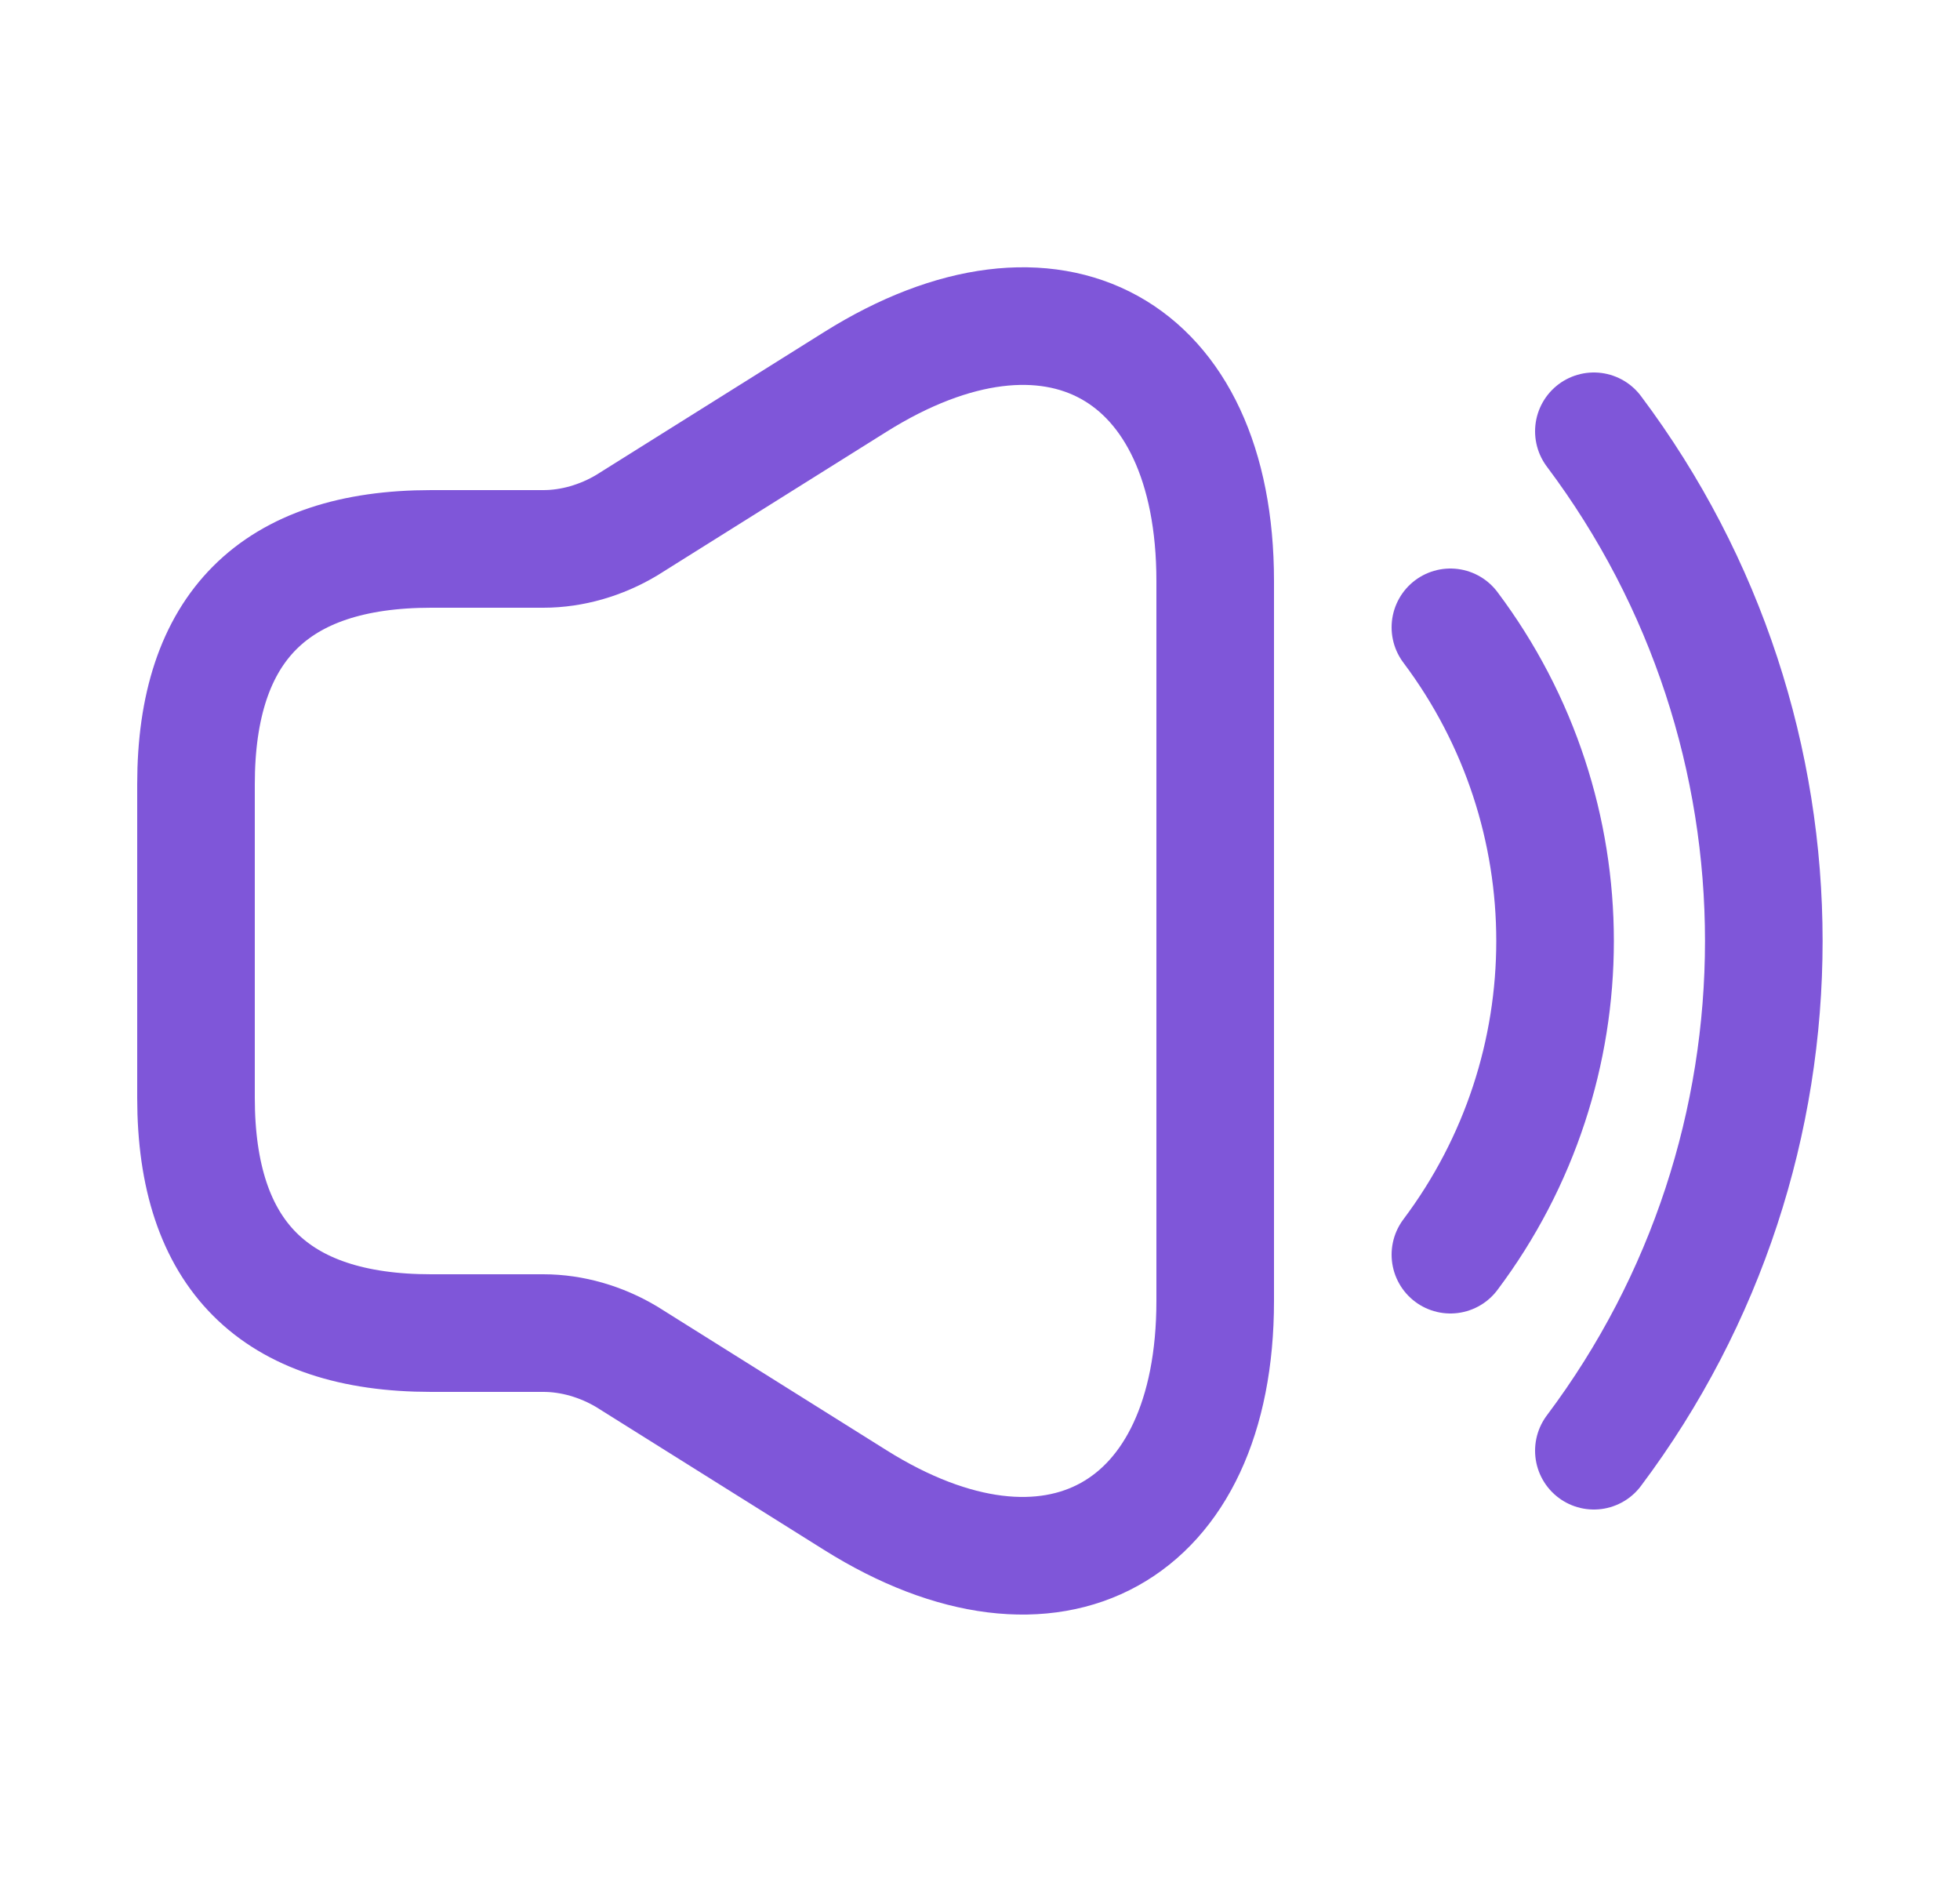 <svg width="25" height="24" viewBox="0 0 25 24" fill="none" xmlns="http://www.w3.org/2000/svg">
<path d="M2.5 10V14C2.5 16 3.5 17 5.5 17H6.93C7.3 17 7.67 17.11 7.99 17.3L10.91 19.13C13.43 20.71 15.5 19.56 15.5 16.59V7.41C15.5 4.43 13.43 3.29 10.91 4.87L7.99 6.7C7.67 6.89 7.3 7 6.93 7H5.5C3.5 7 2.5 8 2.5 10Z" stroke="#7F56D9" stroke-width="1.5"/>
<path d="M18.5 8C20.28 10.37 20.28 13.63 18.5 16" stroke="#7F56D9" stroke-width="1.5" stroke-linecap="round" stroke-linejoin="round"/>
<path d="M20.33 5.5C23.22 9.35 23.22 14.65 20.33 18.5" stroke="#7F56D9" stroke-width="1.5" stroke-linecap="round" stroke-linejoin="round"/>
</svg>
